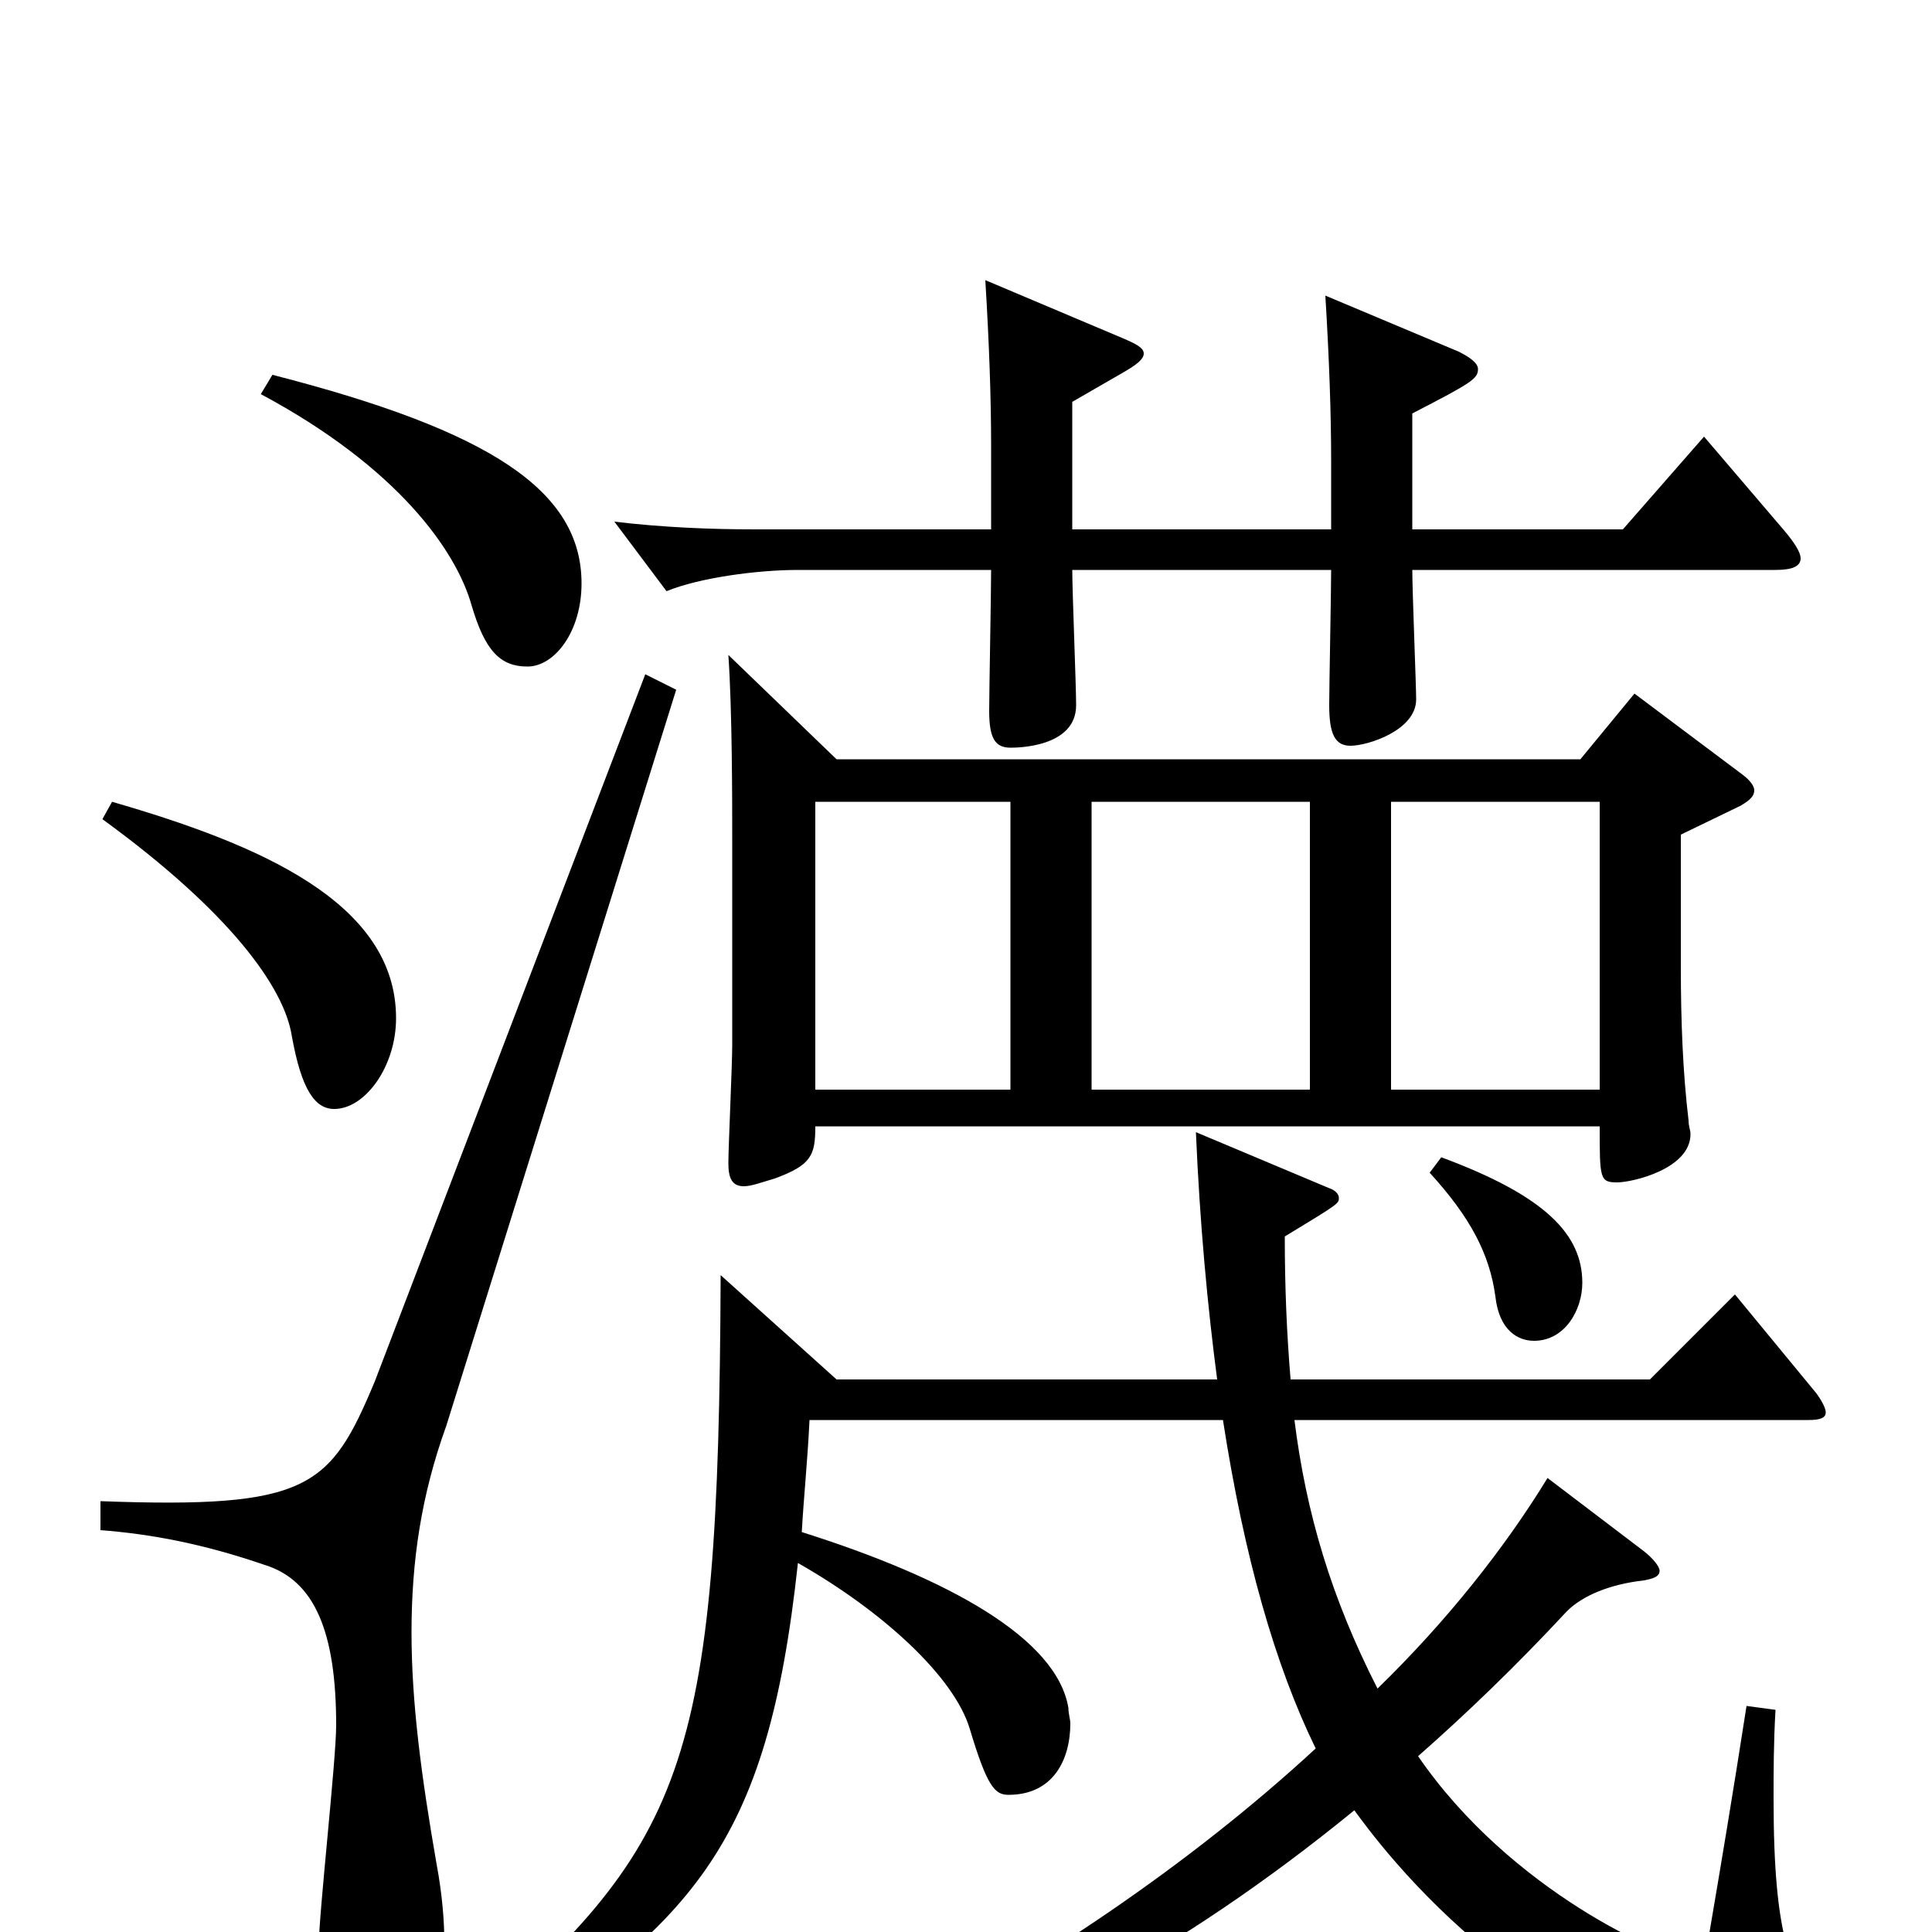 <svg xmlns="http://www.w3.org/2000/svg" viewBox="0 -1000 1000 1000">
	<path fill="#000000" d="M377 -661C379 -632 379 -586 379 -563V-459C379 -449 377 -406 377 -398C377 -390 379 -386 385 -386C389 -386 394 -388 401 -390C420 -397 422 -402 422 -417H828C828 -390 828 -388 837 -388C845 -388 875 -395 875 -413C875 -415 874 -417 874 -420C871 -445 870 -472 870 -499V-568L901 -583C906 -586 908 -588 908 -591C908 -593 906 -596 902 -599L846 -641L818 -607H433ZM678 -436H565V-585H678ZM523 -436H422V-585H523ZM720 -436V-585H828V-436ZM334 -651L194 -285C171 -230 160 -219 52 -223V-208C78 -206 105 -201 137 -190C163 -182 174 -155 174 -107C174 -89 165 -9 165 7C165 45 177 58 194 58C217 58 230 42 230 6C230 -5 229 -19 226 -35C218 -81 213 -119 213 -155C213 -192 218 -226 231 -262L350 -643ZM53 -576C119 -528 147 -489 151 -464C156 -436 163 -426 173 -426C189 -426 205 -448 205 -473C205 -533 134 -563 58 -585ZM135 -796C206 -758 236 -715 244 -687C251 -663 259 -655 273 -655C287 -655 301 -673 301 -698C301 -746 254 -777 141 -806ZM740 -393C761 -370 771 -351 774 -329C776 -311 786 -306 794 -306C810 -306 819 -322 819 -336C819 -361 800 -381 746 -401ZM633 -265C644 -194 660 -138 681 -95C616 -35 536 19 454 61L458 74C523 55 608 13 701 -63C712 -48 800 75 939 75C946 75 952 71 952 64C952 59 950 53 945 47C927 22 918 4 918 -69C918 -83 918 -98 919 -115L904 -117C897 -72 891 -36 884 5C883 11 880 14 875 14C862 14 782 -21 734 -91C759 -113 785 -138 811 -166C819 -174 833 -180 851 -182C856 -183 859 -184 859 -187C859 -189 856 -193 851 -197L801 -235C779 -199 749 -161 713 -126C689 -173 676 -217 670 -265H936C942 -265 945 -266 945 -269C945 -271 943 -275 940 -279L898 -330L854 -286H668C666 -310 665 -334 665 -360C693 -377 693 -377 693 -380C693 -382 691 -384 688 -385L619 -414C621 -367 625 -324 630 -286H433L373 -340C372 -83 355 -45 237 56L243 70C359 -4 397 -43 413 -191C457 -166 494 -132 502 -105C511 -75 515 -71 522 -71C545 -71 554 -89 554 -108C554 -110 553 -113 553 -116C547 -152 491 -183 415 -207C416 -225 418 -244 419 -265ZM555 -726V-792L581 -807C588 -811 592 -814 592 -817C592 -820 588 -822 581 -825L510 -855C512 -822 513 -794 513 -769V-726H391C368 -726 343 -727 318 -730L345 -694C362 -701 392 -705 413 -705H513C513 -693 512 -642 512 -632C512 -618 515 -613 523 -613C526 -613 557 -613 557 -635C557 -645 555 -694 555 -705H689C689 -694 688 -645 688 -635C688 -620 691 -614 699 -614C708 -614 733 -622 733 -638C733 -645 731 -694 731 -705H919C928 -705 932 -707 932 -711C932 -714 929 -719 923 -726L882 -774L840 -726H731V-786C762 -802 765 -804 765 -809C765 -812 761 -815 755 -818L686 -847C688 -814 689 -786 689 -761V-726Z"/>
</svg>
